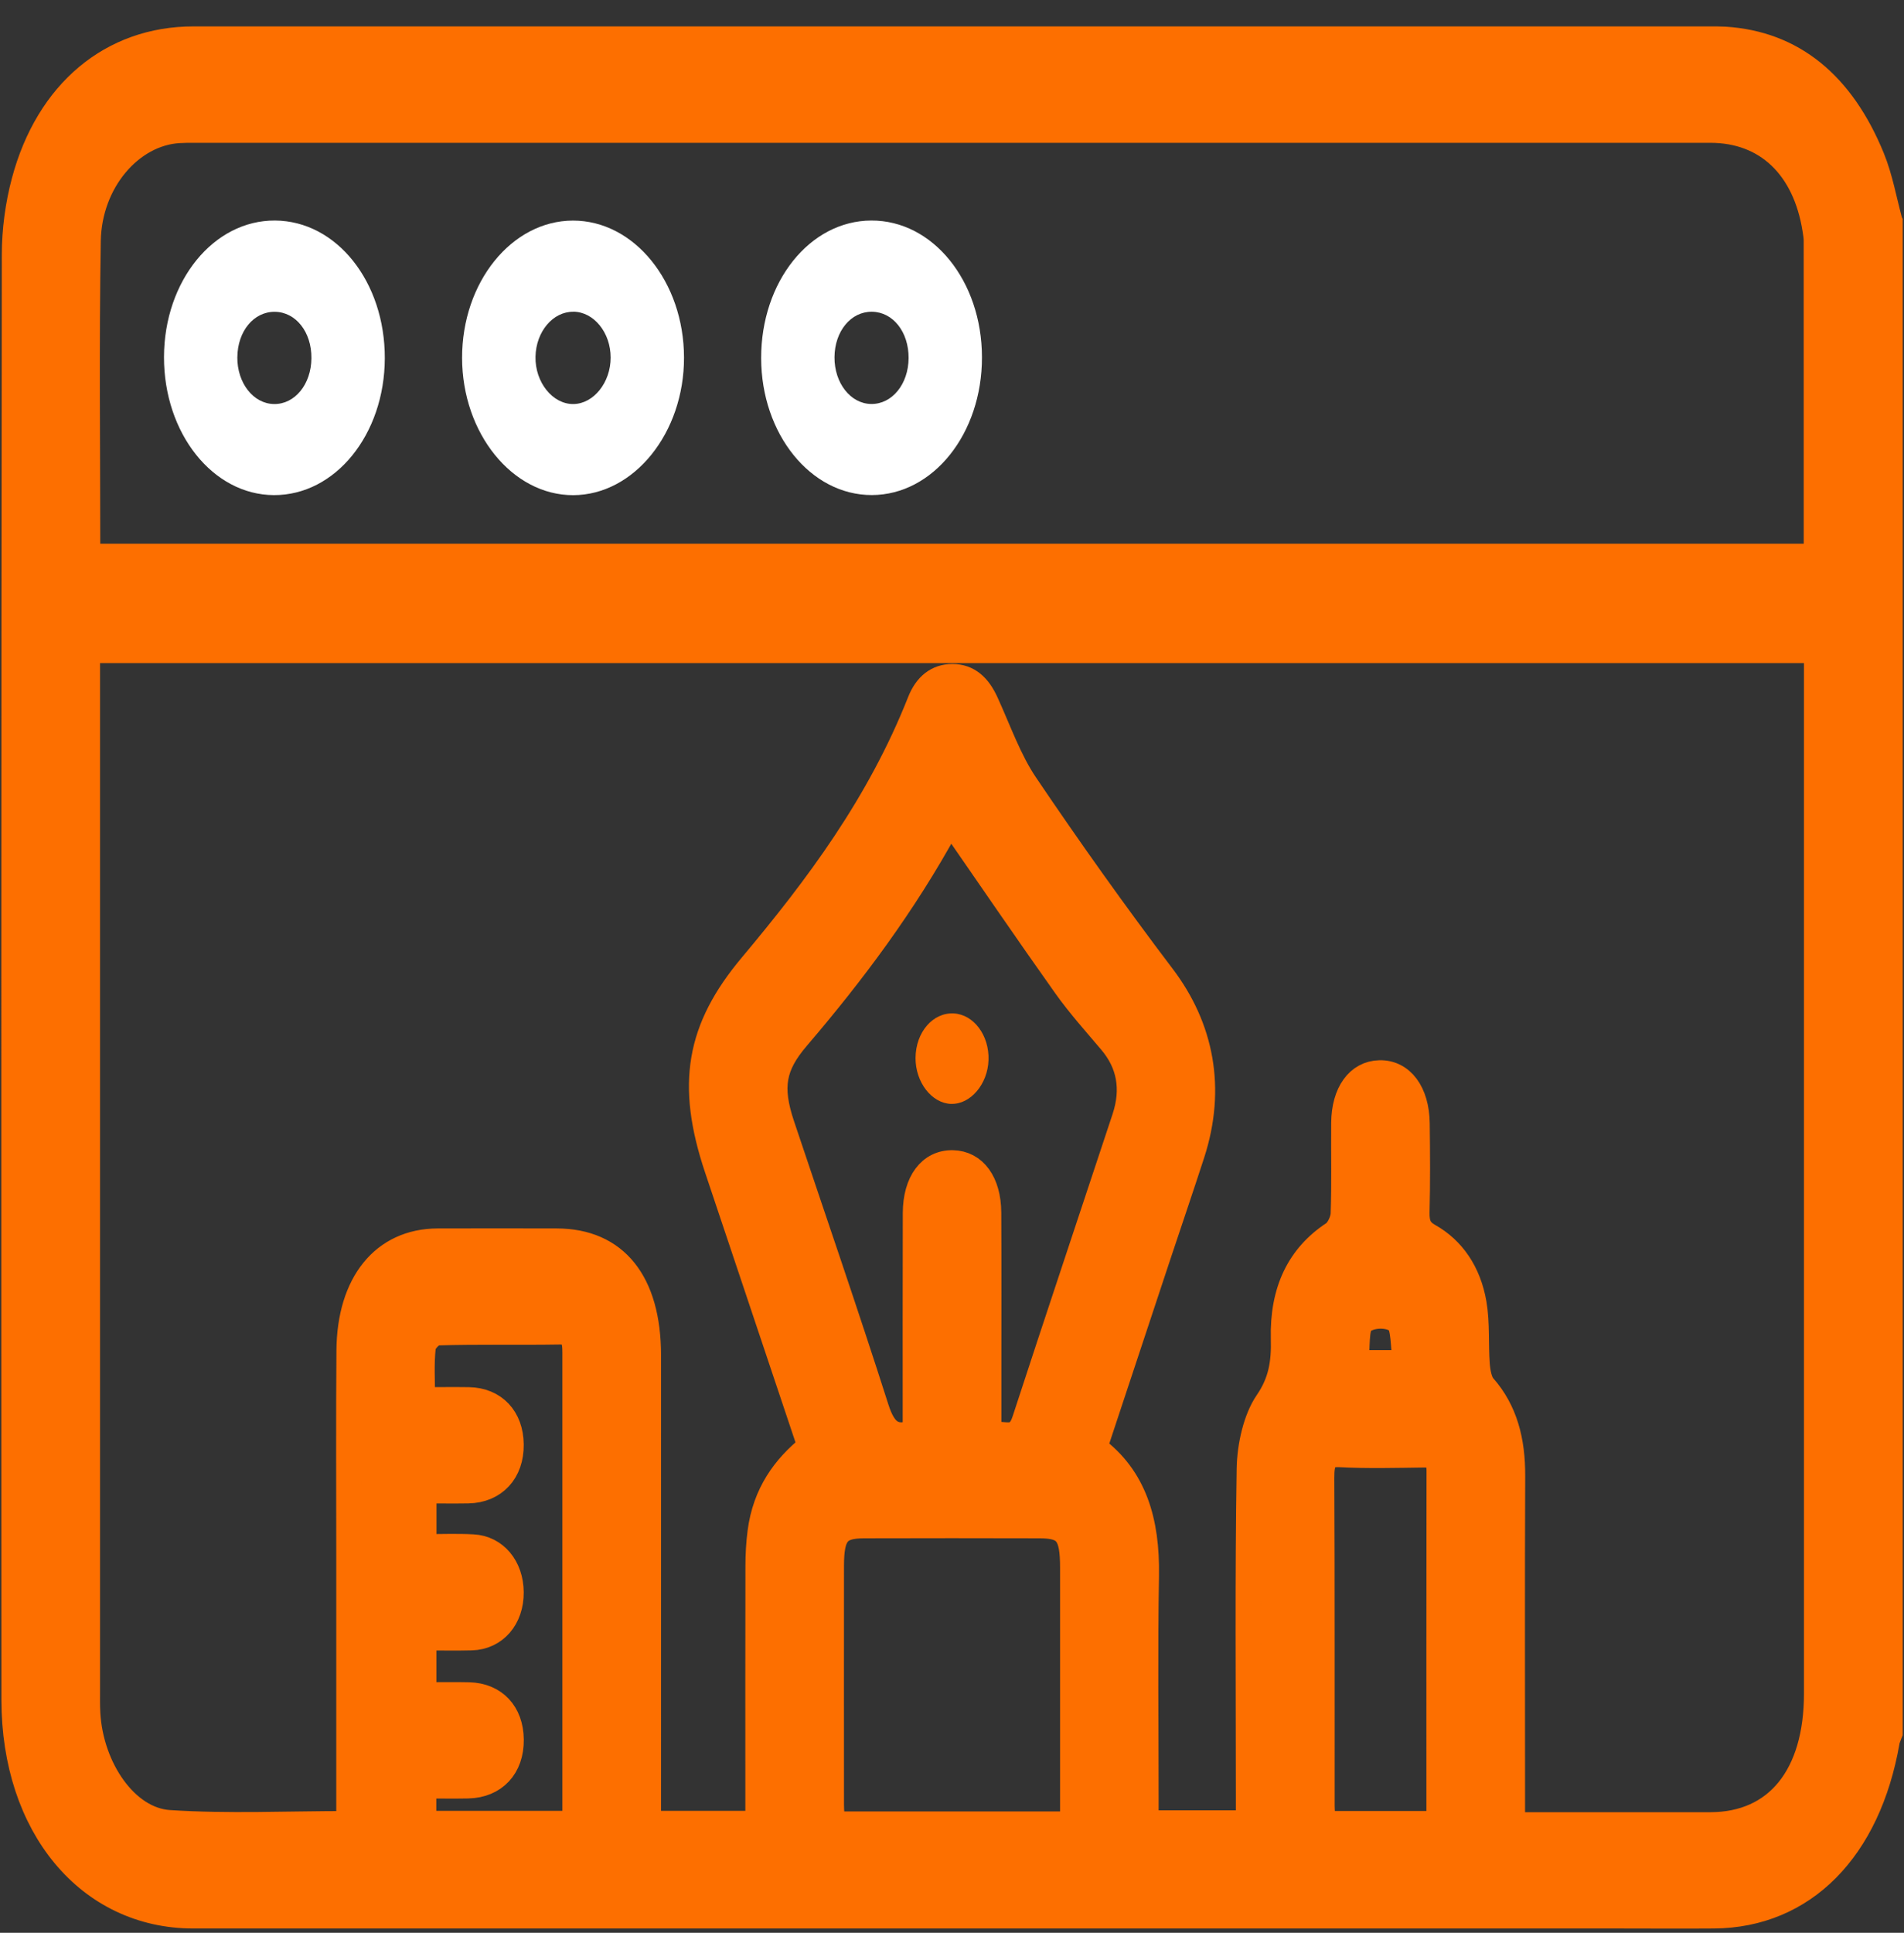 <svg width="68" height="69" viewBox="0 0 68 69" fill="none" xmlns="http://www.w3.org/2000/svg">
<rect x="0" y="0" width="68" height="69" fill="#333333" stroke="none"/>
<mask id="path-1-outside-1_38_2617" maskUnits="userSpaceOnUse" x="-0.5" y="0.396" width="69" height="69" fill="black">
<rect fill="white" x="-0.5" y="0.396" width="69" height="69"/>
<path d="M67.5 7.925V61.865C67.465 61.963 67.413 62.054 67.395 62.156C66.722 66.033 64.411 68.368 61.21 68.392C60.055 68.401 58.899 68.392 57.742 68.392C40.797 68.392 23.852 68.394 6.906 68.392C3.17 68.392 0.508 65.203 0.504 60.687C0.497 43.489 0.497 26.295 0.518 9.101C0.518 8.224 0.641 7.312 0.863 6.48C1.716 3.283 3.993 1.396 6.909 1.396C24.966 1.396 43.024 1.396 61.081 1.396C61.256 1.396 61.43 1.396 61.603 1.405C64.014 1.558 65.775 2.988 66.86 5.642C67.15 6.352 67.29 7.158 67.498 7.921L67.5 7.925ZM12.463 65.104C12.463 61.878 12.463 58.739 12.463 55.6C12.463 53.137 12.449 50.672 12.469 48.209C12.488 45.802 13.706 44.314 15.629 44.308C17.047 44.303 18.465 44.305 19.881 44.308C21.98 44.31 23.153 45.766 23.155 48.382C23.158 53.636 23.155 58.887 23.155 64.14C23.155 64.454 23.155 64.768 23.155 65.099H27.073C27.073 64.764 27.073 64.473 27.073 64.183C27.073 61.421 27.069 58.659 27.076 55.899C27.076 55.496 27.099 55.087 27.151 54.691C27.331 53.319 28.02 52.379 28.938 51.64C27.817 48.296 26.714 45.003 25.611 41.712C24.602 38.703 24.954 36.726 26.838 34.477C29.188 31.674 31.399 28.73 32.857 25.045C33.086 24.467 33.478 24.157 34.013 24.157C34.574 24.157 34.946 24.493 35.215 25.088C35.665 26.076 36.042 27.149 36.621 28.004C38.201 30.342 39.832 32.634 41.517 34.856C42.904 36.684 43.332 38.855 42.573 41.193C42.183 42.395 41.774 43.591 41.376 44.788C40.615 47.083 39.857 49.377 39.087 51.692C40.514 52.745 40.972 54.318 40.939 56.255C40.892 58.906 40.926 61.56 40.926 64.213V65.08H44.592C44.592 64.72 44.592 64.426 44.592 64.129C44.592 60.23 44.557 56.33 44.62 52.433C44.634 51.623 44.851 50.653 45.26 50.057C45.757 49.333 45.863 48.645 45.84 47.793C45.797 46.084 46.4 44.843 47.624 44.039C47.798 43.924 47.968 43.578 47.977 43.331C48.015 42.25 47.986 41.166 47.996 40.083C48.007 39.009 48.51 38.32 49.272 38.303C50.057 38.285 50.594 38.996 50.608 40.103C50.622 41.158 50.629 42.215 50.602 43.27C50.592 43.71 50.699 43.937 51.031 44.123C51.872 44.596 52.447 45.419 52.639 46.537C52.76 47.241 52.699 47.99 52.754 48.716C52.775 48.987 52.837 49.327 52.983 49.494C53.751 50.364 54.024 51.437 54.018 52.695C54.001 56.541 54.013 60.383 54.013 64.229C54.013 64.517 54.013 64.803 54.013 65.147C56.431 65.147 58.759 65.151 61.09 65.147C63.465 65.143 64.881 63.395 64.881 60.461C64.883 48.333 64.881 36.204 64.881 24.073C64.881 23.787 64.881 23.503 64.881 23.219H3.119C3.119 23.548 3.119 23.838 3.119 24.129C3.119 36.204 3.119 48.278 3.119 60.355C3.119 60.626 3.114 60.897 3.13 61.168C3.24 63.126 4.497 64.972 6.044 65.071C8.149 65.208 10.262 65.106 12.463 65.106V65.104ZM3.128 19.863H64.873C64.873 16.066 64.873 12.329 64.871 8.595C64.871 8.46 64.848 8.326 64.827 8.194C64.474 5.96 63.096 4.645 61.086 4.645C43.028 4.645 24.971 4.645 6.913 4.645C6.738 4.645 6.563 4.645 6.39 4.656C4.682 4.754 3.182 6.469 3.146 8.597C3.083 12.329 3.128 16.066 3.128 19.866V19.863ZM32.693 51.116C32.693 48.493 32.688 45.898 32.696 43.305C32.7 42.189 33.228 41.498 34.027 41.515C34.796 41.53 35.299 42.209 35.306 43.287C35.317 45.235 35.31 47.184 35.31 49.132C35.31 49.801 35.31 50.473 35.31 51.257C35.799 51.066 36.317 51.558 36.595 50.707C37.771 47.102 38.977 43.51 40.166 39.912C40.51 38.87 40.336 37.96 39.678 37.183C39.126 36.529 38.554 35.896 38.051 35.188C36.672 33.247 35.325 31.271 33.95 29.287C33.943 29.297 33.864 29.384 33.806 29.49C32.282 32.283 30.443 34.733 28.471 37.04C27.606 38.051 27.473 38.807 27.925 40.161C29.053 43.53 30.212 46.881 31.294 50.271C31.574 51.147 31.943 51.4 32.694 51.12L32.693 51.116ZM38.313 65.119V64.322C38.313 61.536 38.313 58.752 38.313 55.966C38.313 54.755 38.089 54.465 37.131 54.463C35.041 54.457 32.95 54.457 30.859 54.463C29.927 54.465 29.691 54.76 29.689 55.899C29.686 58.739 29.688 61.577 29.689 64.417C29.689 64.649 29.714 64.879 29.728 65.121H38.311L38.313 65.119ZM20.538 65.108C20.538 64.153 20.538 63.291 20.538 62.426C20.538 57.773 20.538 53.118 20.538 48.465C20.538 47.986 20.571 47.535 19.994 47.544C18.535 47.568 17.073 47.533 15.615 47.577C15.435 47.581 15.134 47.886 15.11 48.09C15.042 48.69 15.085 49.309 15.085 49.974C15.704 49.974 16.225 49.966 16.746 49.974C17.654 49.992 18.241 50.618 18.251 51.565C18.264 52.542 17.657 53.2 16.718 53.217C16.199 53.226 15.68 53.217 15.136 53.217V55.221C15.758 55.221 16.323 55.197 16.888 55.228C17.69 55.269 18.244 55.945 18.251 56.842C18.258 57.767 17.68 58.44 16.841 58.464C16.281 58.479 15.72 58.466 15.134 58.466V60.507C15.71 60.507 16.229 60.496 16.75 60.509C17.666 60.533 18.244 61.155 18.253 62.103C18.264 63.081 17.664 63.728 16.716 63.75C16.199 63.761 15.68 63.75 15.129 63.75V65.099H20.538V65.108ZM51.396 65.104C51.396 60.836 51.393 56.67 51.401 52.505C51.401 52.007 51.193 51.933 50.863 51.935C49.859 51.948 48.856 51.976 47.854 51.924C47.314 51.896 47.197 52.145 47.201 52.767C47.22 56.664 47.209 60.563 47.213 64.46C47.213 64.668 47.239 64.876 47.255 65.104H51.396ZM50.199 48.651C50.106 48.088 50.15 47.332 49.912 47.152C49.592 46.909 48.956 46.927 48.643 47.184C48.414 47.373 48.487 48.127 48.422 48.651H50.199Z"/>
</mask>
<path d="M67.5 7.925V61.865C67.465 61.963 67.413 62.054 67.395 62.156C66.722 66.033 64.411 68.368 61.21 68.392C60.055 68.401 58.899 68.392 57.742 68.392C40.797 68.392 23.852 68.394 6.906 68.392C3.17 68.392 0.508 65.203 0.504 60.687C0.497 43.489 0.497 26.295 0.518 9.101C0.518 8.224 0.641 7.312 0.863 6.48C1.716 3.283 3.993 1.396 6.909 1.396C24.966 1.396 43.024 1.396 61.081 1.396C61.256 1.396 61.43 1.396 61.603 1.405C64.014 1.558 65.775 2.988 66.86 5.642C67.15 6.352 67.29 7.158 67.498 7.921L67.5 7.925ZM12.463 65.104C12.463 61.878 12.463 58.739 12.463 55.6C12.463 53.137 12.449 50.672 12.469 48.209C12.488 45.802 13.706 44.314 15.629 44.308C17.047 44.303 18.465 44.305 19.881 44.308C21.98 44.31 23.153 45.766 23.155 48.382C23.158 53.636 23.155 58.887 23.155 64.14C23.155 64.454 23.155 64.768 23.155 65.099H27.073C27.073 64.764 27.073 64.473 27.073 64.183C27.073 61.421 27.069 58.659 27.076 55.899C27.076 55.496 27.099 55.087 27.151 54.691C27.331 53.319 28.02 52.379 28.938 51.64C27.817 48.296 26.714 45.003 25.611 41.712C24.602 38.703 24.954 36.726 26.838 34.477C29.188 31.674 31.399 28.73 32.857 25.045C33.086 24.467 33.478 24.157 34.013 24.157C34.574 24.157 34.946 24.493 35.215 25.088C35.665 26.076 36.042 27.149 36.621 28.004C38.201 30.342 39.832 32.634 41.517 34.856C42.904 36.684 43.332 38.855 42.573 41.193C42.183 42.395 41.774 43.591 41.376 44.788C40.615 47.083 39.857 49.377 39.087 51.692C40.514 52.745 40.972 54.318 40.939 56.255C40.892 58.906 40.926 61.56 40.926 64.213V65.08H44.592C44.592 64.72 44.592 64.426 44.592 64.129C44.592 60.23 44.557 56.33 44.62 52.433C44.634 51.623 44.851 50.653 45.26 50.057C45.757 49.333 45.863 48.645 45.84 47.793C45.797 46.084 46.4 44.843 47.624 44.039C47.798 43.924 47.968 43.578 47.977 43.331C48.015 42.25 47.986 41.166 47.996 40.083C48.007 39.009 48.51 38.32 49.272 38.303C50.057 38.285 50.594 38.996 50.608 40.103C50.622 41.158 50.629 42.215 50.602 43.27C50.592 43.71 50.699 43.937 51.031 44.123C51.872 44.596 52.447 45.419 52.639 46.537C52.76 47.241 52.699 47.99 52.754 48.716C52.775 48.987 52.837 49.327 52.983 49.494C53.751 50.364 54.024 51.437 54.018 52.695C54.001 56.541 54.013 60.383 54.013 64.229C54.013 64.517 54.013 64.803 54.013 65.147C56.431 65.147 58.759 65.151 61.09 65.147C63.465 65.143 64.881 63.395 64.881 60.461C64.883 48.333 64.881 36.204 64.881 24.073C64.881 23.787 64.881 23.503 64.881 23.219H3.119C3.119 23.548 3.119 23.838 3.119 24.129C3.119 36.204 3.119 48.278 3.119 60.355C3.119 60.626 3.114 60.897 3.13 61.168C3.24 63.126 4.497 64.972 6.044 65.071C8.149 65.208 10.262 65.106 12.463 65.106V65.104ZM3.128 19.863H64.873C64.873 16.066 64.873 12.329 64.871 8.595C64.871 8.46 64.848 8.326 64.827 8.194C64.474 5.96 63.096 4.645 61.086 4.645C43.028 4.645 24.971 4.645 6.913 4.645C6.738 4.645 6.563 4.645 6.39 4.656C4.682 4.754 3.182 6.469 3.146 8.597C3.083 12.329 3.128 16.066 3.128 19.866V19.863ZM32.693 51.116C32.693 48.493 32.688 45.898 32.696 43.305C32.7 42.189 33.228 41.498 34.027 41.515C34.796 41.53 35.299 42.209 35.306 43.287C35.317 45.235 35.31 47.184 35.31 49.132C35.31 49.801 35.31 50.473 35.31 51.257C35.799 51.066 36.317 51.558 36.595 50.707C37.771 47.102 38.977 43.51 40.166 39.912C40.51 38.87 40.336 37.96 39.678 37.183C39.126 36.529 38.554 35.896 38.051 35.188C36.672 33.247 35.325 31.271 33.95 29.287C33.943 29.297 33.864 29.384 33.806 29.49C32.282 32.283 30.443 34.733 28.471 37.04C27.606 38.051 27.473 38.807 27.925 40.161C29.053 43.53 30.212 46.881 31.294 50.271C31.574 51.147 31.943 51.4 32.694 51.12L32.693 51.116ZM38.313 65.119V64.322C38.313 61.536 38.313 58.752 38.313 55.966C38.313 54.755 38.089 54.465 37.131 54.463C35.041 54.457 32.95 54.457 30.859 54.463C29.927 54.465 29.691 54.76 29.689 55.899C29.686 58.739 29.688 61.577 29.689 64.417C29.689 64.649 29.714 64.879 29.728 65.121H38.311L38.313 65.119ZM20.538 65.108C20.538 64.153 20.538 63.291 20.538 62.426C20.538 57.773 20.538 53.118 20.538 48.465C20.538 47.986 20.571 47.535 19.994 47.544C18.535 47.568 17.073 47.533 15.615 47.577C15.435 47.581 15.134 47.886 15.11 48.09C15.042 48.69 15.085 49.309 15.085 49.974C15.704 49.974 16.225 49.966 16.746 49.974C17.654 49.992 18.241 50.618 18.251 51.565C18.264 52.542 17.657 53.2 16.718 53.217C16.199 53.226 15.68 53.217 15.136 53.217V55.221C15.758 55.221 16.323 55.197 16.888 55.228C17.69 55.269 18.244 55.945 18.251 56.842C18.258 57.767 17.68 58.44 16.841 58.464C16.281 58.479 15.72 58.466 15.134 58.466V60.507C15.71 60.507 16.229 60.496 16.75 60.509C17.666 60.533 18.244 61.155 18.253 62.103C18.264 63.081 17.664 63.728 16.716 63.75C16.199 63.761 15.68 63.75 15.129 63.75V65.099H20.538V65.108ZM51.396 65.104C51.396 60.836 51.393 56.67 51.401 52.505C51.401 52.007 51.193 51.933 50.863 51.935C49.859 51.948 48.856 51.976 47.854 51.924C47.314 51.896 47.197 52.145 47.201 52.767C47.22 56.664 47.209 60.563 47.213 64.46C47.213 64.668 47.239 64.876 47.255 65.104H51.396ZM50.199 48.651C50.106 48.088 50.15 47.332 49.912 47.152C49.592 46.909 48.956 46.927 48.643 47.184C48.414 47.373 48.487 48.127 48.422 48.651H50.199Z" fill="#FD6F00"/>
<path d="M67.5 7.925V61.865C67.465 61.963 67.413 62.054 67.395 62.156C66.722 66.033 64.411 68.368 61.21 68.392C60.055 68.401 58.899 68.392 57.742 68.392C40.797 68.392 23.852 68.394 6.906 68.392C3.17 68.392 0.508 65.203 0.504 60.687C0.497 43.489 0.497 26.295 0.518 9.101C0.518 8.224 0.641 7.312 0.863 6.48C1.716 3.283 3.993 1.396 6.909 1.396C24.966 1.396 43.024 1.396 61.081 1.396C61.256 1.396 61.43 1.396 61.603 1.405C64.014 1.558 65.775 2.988 66.86 5.642C67.15 6.352 67.29 7.158 67.498 7.921L67.5 7.925ZM12.463 65.104C12.463 61.878 12.463 58.739 12.463 55.6C12.463 53.137 12.449 50.672 12.469 48.209C12.488 45.802 13.706 44.314 15.629 44.308C17.047 44.303 18.465 44.305 19.881 44.308C21.98 44.31 23.153 45.766 23.155 48.382C23.158 53.636 23.155 58.887 23.155 64.14C23.155 64.454 23.155 64.768 23.155 65.099H27.073C27.073 64.764 27.073 64.473 27.073 64.183C27.073 61.421 27.069 58.659 27.076 55.899C27.076 55.496 27.099 55.087 27.151 54.691C27.331 53.319 28.02 52.379 28.938 51.64C27.817 48.296 26.714 45.003 25.611 41.712C24.602 38.703 24.954 36.726 26.838 34.477C29.188 31.674 31.399 28.73 32.857 25.045C33.086 24.467 33.478 24.157 34.013 24.157C34.574 24.157 34.946 24.493 35.215 25.088C35.665 26.076 36.042 27.149 36.621 28.004C38.201 30.342 39.832 32.634 41.517 34.856C42.904 36.684 43.332 38.855 42.573 41.193C42.183 42.395 41.774 43.591 41.376 44.788C40.615 47.083 39.857 49.377 39.087 51.692C40.514 52.745 40.972 54.318 40.939 56.255C40.892 58.906 40.926 61.56 40.926 64.213V65.08H44.592C44.592 64.72 44.592 64.426 44.592 64.129C44.592 60.23 44.557 56.33 44.62 52.433C44.634 51.623 44.851 50.653 45.26 50.057C45.757 49.333 45.863 48.645 45.84 47.793C45.797 46.084 46.4 44.843 47.624 44.039C47.798 43.924 47.968 43.578 47.977 43.331C48.015 42.25 47.986 41.166 47.996 40.083C48.007 39.009 48.51 38.32 49.272 38.303C50.057 38.285 50.594 38.996 50.608 40.103C50.622 41.158 50.629 42.215 50.602 43.27C50.592 43.71 50.699 43.937 51.031 44.123C51.872 44.596 52.447 45.419 52.639 46.537C52.76 47.241 52.699 47.99 52.754 48.716C52.775 48.987 52.837 49.327 52.983 49.494C53.751 50.364 54.024 51.437 54.018 52.695C54.001 56.541 54.013 60.383 54.013 64.229C54.013 64.517 54.013 64.803 54.013 65.147C56.431 65.147 58.759 65.151 61.09 65.147C63.465 65.143 64.881 63.395 64.881 60.461C64.883 48.333 64.881 36.204 64.881 24.073C64.881 23.787 64.881 23.503 64.881 23.219H3.119C3.119 23.548 3.119 23.838 3.119 24.129C3.119 36.204 3.119 48.278 3.119 60.355C3.119 60.626 3.114 60.897 3.13 61.168C3.24 63.126 4.497 64.972 6.044 65.071C8.149 65.208 10.262 65.106 12.463 65.106V65.104ZM3.128 19.863H64.873C64.873 16.066 64.873 12.329 64.871 8.595C64.871 8.46 64.848 8.326 64.827 8.194C64.474 5.96 63.096 4.645 61.086 4.645C43.028 4.645 24.971 4.645 6.913 4.645C6.738 4.645 6.563 4.645 6.39 4.656C4.682 4.754 3.182 6.469 3.146 8.597C3.083 12.329 3.128 16.066 3.128 19.866V19.863ZM32.693 51.116C32.693 48.493 32.688 45.898 32.696 43.305C32.7 42.189 33.228 41.498 34.027 41.515C34.796 41.53 35.299 42.209 35.306 43.287C35.317 45.235 35.31 47.184 35.31 49.132C35.31 49.801 35.31 50.473 35.31 51.257C35.799 51.066 36.317 51.558 36.595 50.707C37.771 47.102 38.977 43.51 40.166 39.912C40.51 38.87 40.336 37.96 39.678 37.183C39.126 36.529 38.554 35.896 38.051 35.188C36.672 33.247 35.325 31.271 33.95 29.287C33.943 29.297 33.864 29.384 33.806 29.49C32.282 32.283 30.443 34.733 28.471 37.04C27.606 38.051 27.473 38.807 27.925 40.161C29.053 43.53 30.212 46.881 31.294 50.271C31.574 51.147 31.943 51.4 32.694 51.12L32.693 51.116ZM38.313 65.119V64.322C38.313 61.536 38.313 58.752 38.313 55.966C38.313 54.755 38.089 54.465 37.131 54.463C35.041 54.457 32.95 54.457 30.859 54.463C29.927 54.465 29.691 54.76 29.689 55.899C29.686 58.739 29.688 61.577 29.689 64.417C29.689 64.649 29.714 64.879 29.728 65.121H38.311L38.313 65.119ZM20.538 65.108C20.538 64.153 20.538 63.291 20.538 62.426C20.538 57.773 20.538 53.118 20.538 48.465C20.538 47.986 20.571 47.535 19.994 47.544C18.535 47.568 17.073 47.533 15.615 47.577C15.435 47.581 15.134 47.886 15.11 48.09C15.042 48.69 15.085 49.309 15.085 49.974C15.704 49.974 16.225 49.966 16.746 49.974C17.654 49.992 18.241 50.618 18.251 51.565C18.264 52.542 17.657 53.2 16.718 53.217C16.199 53.226 15.68 53.217 15.136 53.217V55.221C15.758 55.221 16.323 55.197 16.888 55.228C17.69 55.269 18.244 55.945 18.251 56.842C18.258 57.767 17.68 58.44 16.841 58.464C16.281 58.479 15.72 58.466 15.134 58.466V60.507C15.71 60.507 16.229 60.496 16.75 60.509C17.666 60.533 18.244 61.155 18.253 62.103C18.264 63.081 17.664 63.728 16.716 63.75C16.199 63.761 15.68 63.75 15.129 63.75V65.099H20.538V65.108ZM51.396 65.104C51.396 60.836 51.393 56.67 51.401 52.505C51.401 52.007 51.193 51.933 50.863 51.935C49.859 51.948 48.856 51.976 47.854 51.924C47.314 51.896 47.197 52.145 47.201 52.767C47.22 56.664 47.209 60.563 47.213 64.46C47.213 64.668 47.239 64.876 47.255 65.104H51.396ZM50.199 48.651C50.106 48.088 50.15 47.332 49.912 47.152C49.592 46.909 48.956 46.927 48.643 47.184C48.414 47.373 48.487 48.127 48.422 48.651H50.199Z" stroke="#FD6F00" stroke-width="0.907" mask="url(#path-1-outside-1_38_2617)"/>
<path d="M20.461 7.875C22.648 7.871 24.424 10.059 24.429 12.764C24.434 15.453 22.646 17.673 20.471 17.677C18.298 17.682 16.507 15.468 16.503 12.777C16.5 10.076 18.274 7.879 20.461 7.875ZM20.48 11.129C19.748 11.12 19.143 11.837 19.125 12.734C19.106 13.648 19.741 14.437 20.485 14.424C21.204 14.411 21.809 13.652 21.809 12.766C21.809 11.872 21.209 11.135 20.48 11.127V11.129Z" fill="white"/>
<path d="M13.743 12.795C13.734 15.514 11.974 17.684 9.782 17.675C7.6 17.667 5.852 15.468 5.857 12.745C5.864 10.026 7.628 7.86 9.822 7.873C12.019 7.886 13.752 10.059 13.743 12.795ZM8.476 12.752C8.469 13.674 9.049 14.413 9.785 14.424C10.53 14.435 11.114 13.72 11.122 12.79C11.131 11.855 10.568 11.14 9.816 11.131C9.065 11.123 8.483 11.824 8.477 12.754L8.476 12.752Z" fill="white"/>
<path d="M31.118 7.873C33.315 7.864 35.067 10.026 35.07 12.754C35.075 15.479 33.327 17.667 31.14 17.673C28.955 17.68 27.188 15.496 27.184 12.784C27.181 10.057 28.922 7.88 31.118 7.873ZM32.45 12.788C32.457 11.852 31.894 11.138 31.142 11.129C30.39 11.12 29.81 11.824 29.803 12.752C29.798 13.674 30.377 14.413 31.114 14.422C31.859 14.43 32.443 13.716 32.45 12.786V12.788Z" fill="white"/>
<path d="M33.969 39.409C33.273 39.386 32.691 38.632 32.698 37.763C32.705 36.849 33.317 36.138 34.065 36.179C34.777 36.218 35.333 36.962 35.304 37.841C35.278 38.703 34.658 39.431 33.969 39.407V39.409Z" fill="#FD6F00"/>
</svg>
